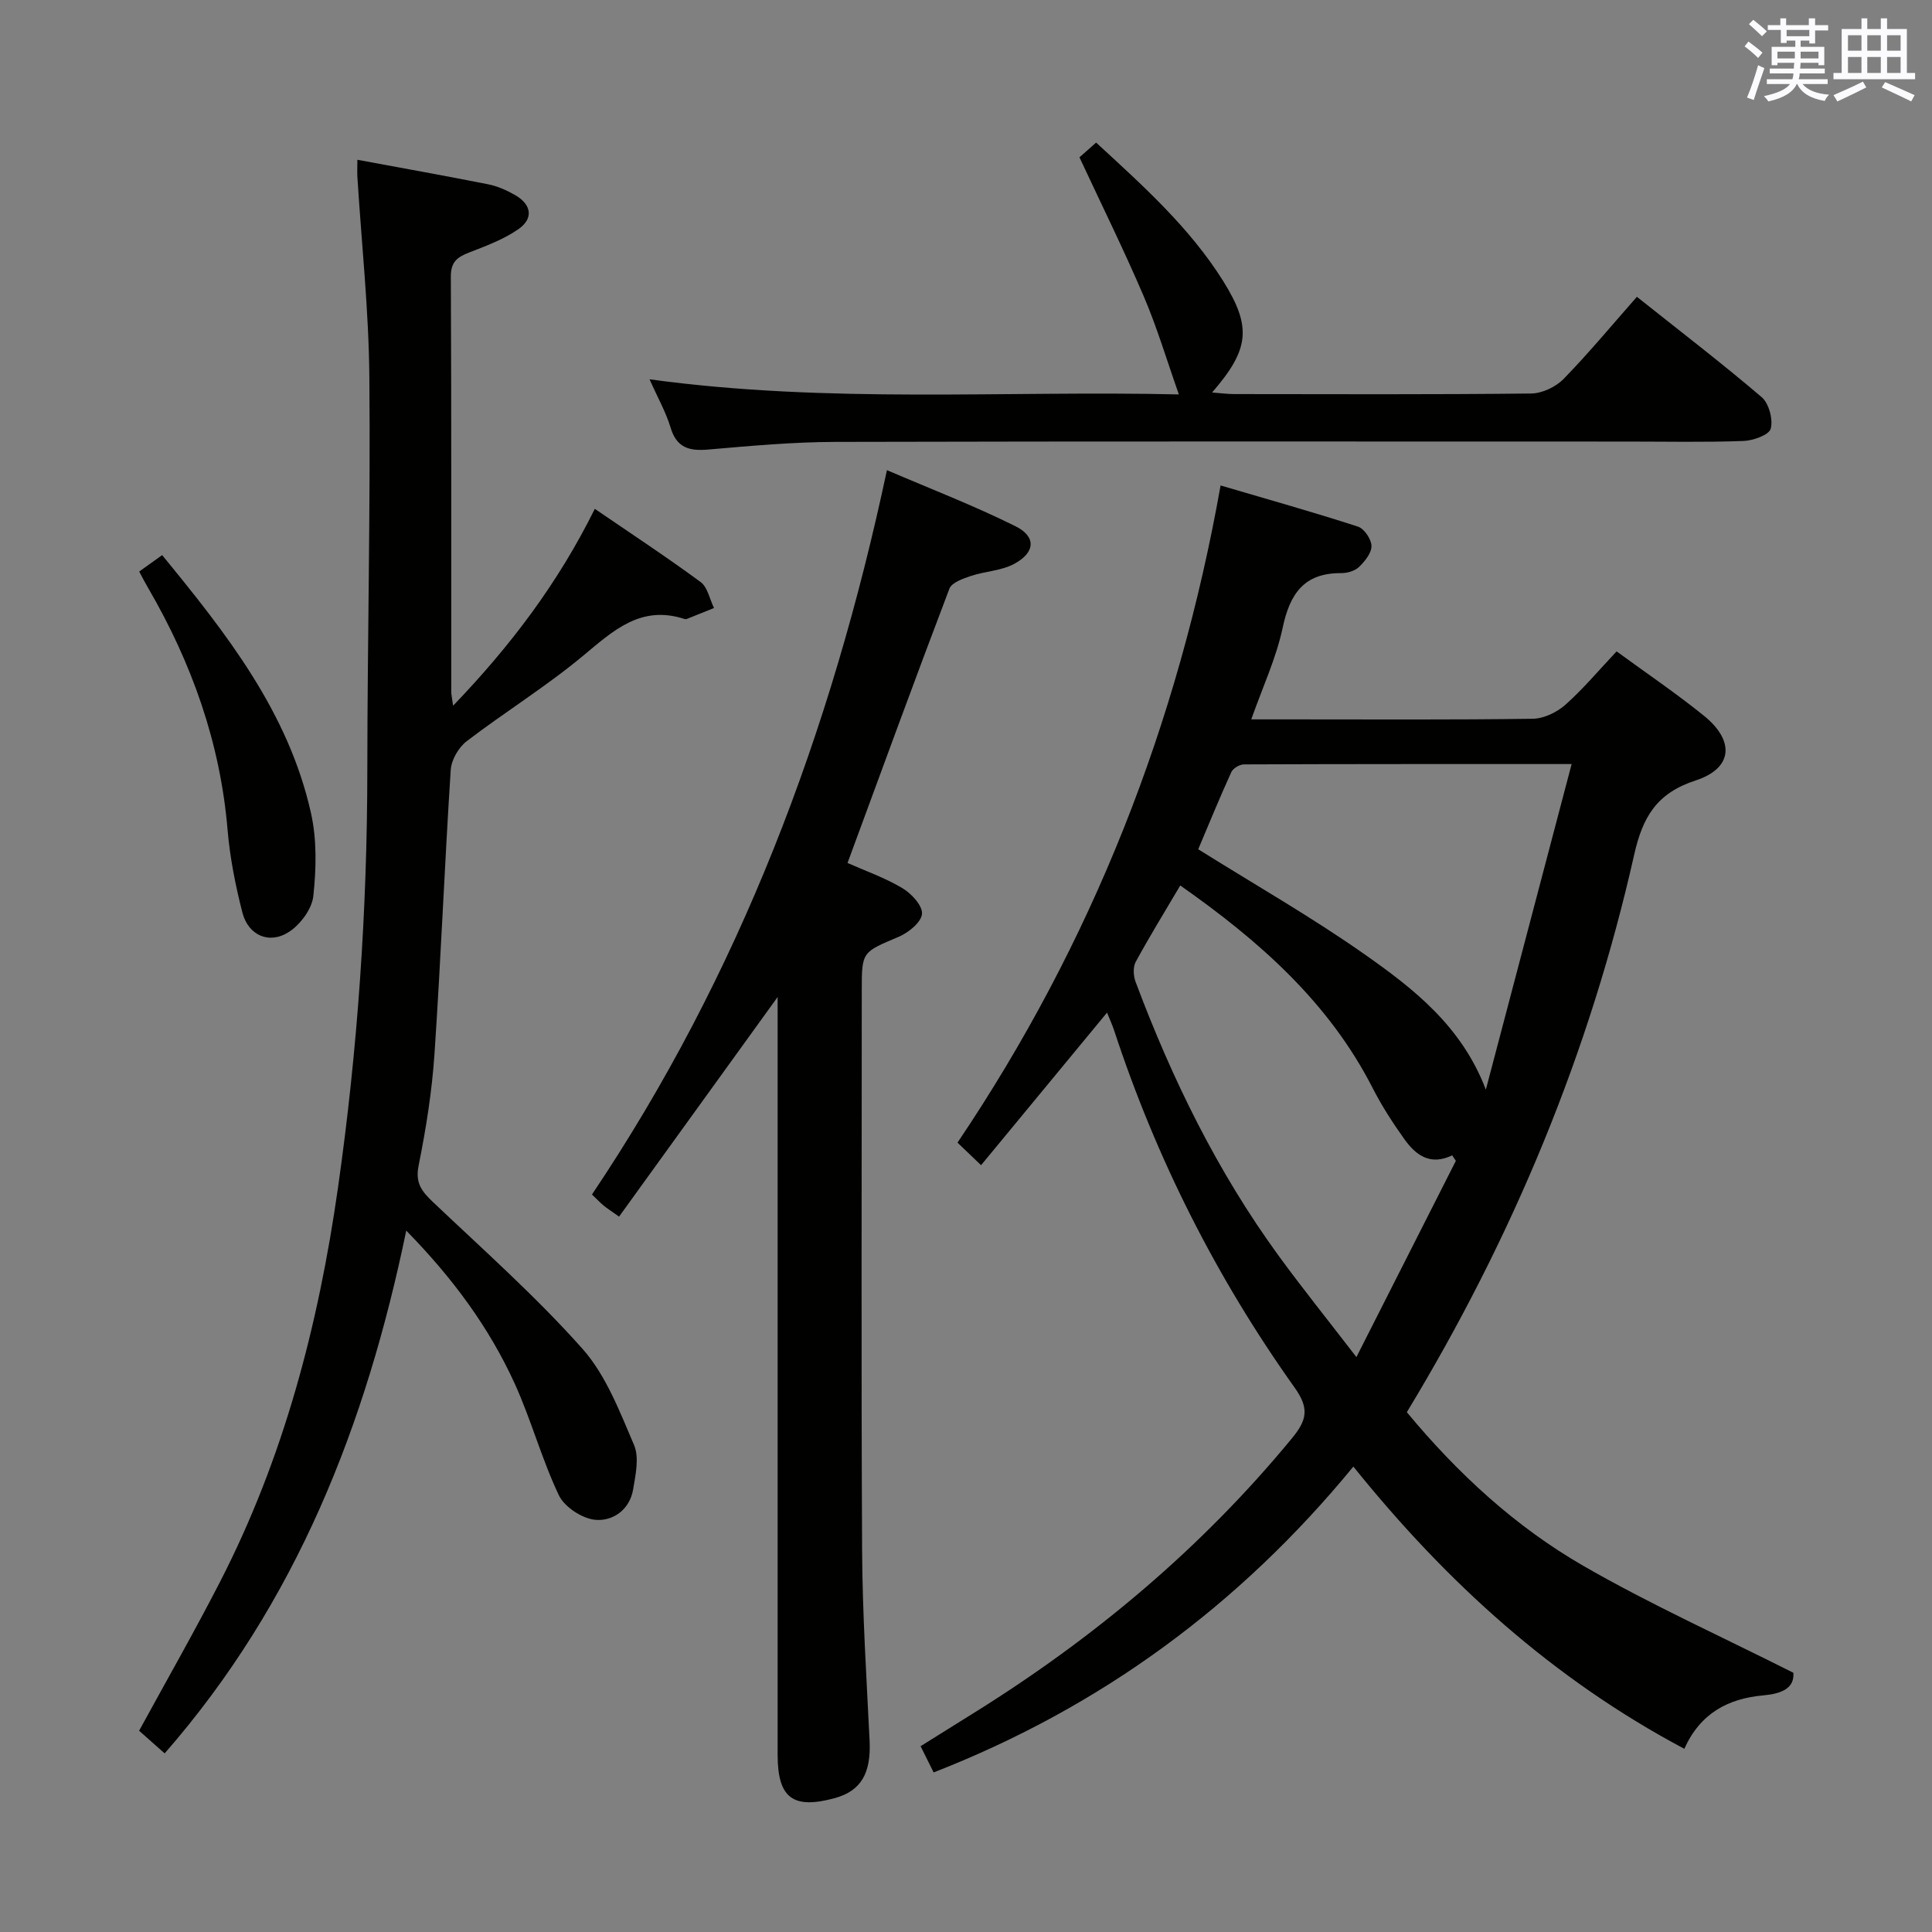 <svg enable-background="new 0 0 400 400" viewBox="0 0 400 400" xmlns="http://www.w3.org/2000/svg"><rect x="0" y="0" width="400" height="400" fill="#808080" stroke="none"/><g fill="#010100"><path d="m291.27 292.38c10.59 12.77 22.53 23.74 36.58 31.83 13.88 8 28.55 14.61 43.45 22.12.25 3.29-2.57 4.35-6.23 4.68-7.27.66-13.04 3.68-16.35 11.06-27.1-14.39-49.2-34.4-68.52-58.43-23.66 28.82-52.41 49.87-86.9 63.32-.9-1.81-1.7-3.42-2.7-5.43 3.76-2.35 7.38-4.62 11-6.87 24.92-15.51 47.14-34.12 65.86-56.85 3.03-3.68 3.73-6.11.6-10.49-16.2-22.75-28.69-47.47-37.41-74.04-.36-1.08-.84-2.12-1.45-3.63-8.78 10.63-17.34 20.99-26.08 31.59-2.03-1.94-3.34-3.19-4.88-4.67 27.81-41.28 45.66-86.51 54.47-136.06 9.83 2.89 19.19 5.52 28.44 8.52 1.3.42 2.78 2.62 2.8 4.01.02 1.46-1.38 3.19-2.59 4.35-.86.83-2.44 1.28-3.69 1.27-7.7-.05-10.62 4.29-12.11 11.32-1.33 6.25-4.11 12.2-6.5 18.96h8.29c16.66 0 33.33.11 49.99-.13 2.3-.03 5-1.34 6.76-2.9 3.71-3.3 6.93-7.16 10.6-11.05 6.05 4.43 12.25 8.62 18.05 13.3 6.47 5.22 6.03 10.91-1.7 13.43-8.06 2.63-10.96 7.55-12.72 15.41-9.2 40.85-25.07 79.1-47.06 115.38zm10.15-52.04c-.25-.38-.51-.76-.76-1.14-4.59 2.22-7.57-.09-9.9-3.35-2.41-3.37-4.68-6.89-6.56-10.57-9.12-17.85-23.56-30.53-39.84-41.95-3.25 5.51-6.38 10.58-9.22 15.81-.59 1.08-.49 2.89-.04 4.11 7.54 20.14 16.94 39.33 29.65 56.77 4.93 6.76 10.18 13.28 16.08 20.95 7.28-14.36 13.94-27.5 20.59-40.63zm23.97-82.15c-23.96 0-45.9-.02-67.84.07-.9 0-2.26.81-2.62 1.6-2.45 5.38-4.69 10.85-6.85 15.97 11.81 7.39 23.52 14.07 34.5 21.79 10.11 7.11 20.04 14.82 25.05 27.98 5.82-22.12 11.65-44.23 17.76-67.41z"/><path d="m73.99 33.08c9.48 1.76 18.3 3.33 27.09 5.08 1.92.38 3.82 1.23 5.54 2.21 3.44 1.96 3.9 4.87.69 7.09-3.07 2.13-6.73 3.47-10.26 4.85-2.41.94-3.72 1.96-3.71 4.93.13 28.66.08 57.32.09 85.98 0 .63.16 1.26.38 2.89 11.89-12.39 21.68-25.3 29.34-40.76 7.57 5.18 14.88 9.98 21.91 15.16 1.45 1.07 1.87 3.55 2.77 5.37-1.88.76-3.76 1.52-5.64 2.27-.14.06-.34.05-.49 0-8.99-2.94-14.69 2.38-20.95 7.6-7.65 6.37-16.2 11.65-24.13 17.71-1.67 1.28-3.17 3.86-3.3 5.93-1.27 19.58-2.04 39.18-3.36 58.75-.52 7.77-1.75 15.53-3.29 23.17-.74 3.63.66 5.36 2.98 7.57 10.49 9.95 21.36 19.59 30.94 30.37 4.88 5.49 7.71 12.99 10.68 19.92 1.11 2.58.32 6.17-.19 9.21-.71 4.21-4.21 6.62-7.83 6.28-2.72-.25-6.38-2.65-7.54-5.08-3.56-7.47-5.72-15.6-9.15-23.13-5.34-11.72-12.94-21.96-22.45-31.66-8.34 40.27-22.75 77.01-50.02 108.23-1.91-1.69-3.59-3.18-5.29-4.69 5.66-10.37 11.42-20.45 16.72-30.76 13.21-25.67 20.4-53.19 24.45-81.63 4.09-28.69 6.06-57.51 6.08-86.49.02-27.14.67-54.29.42-81.43-.12-13.76-1.61-27.52-2.47-41.28-.07-.97-.01-1.95-.01-3.66z"/><path d="m161 206.42c-11.09 15.36-21.88 30.3-32.83 45.47-1.65-1.18-2.45-1.68-3.17-2.27-.76-.63-1.44-1.36-2.44-2.31 30.53-45.46 49.5-95.6 61.07-149.97 8.95 3.84 17.98 7.32 26.61 11.61 4.36 2.16 4.11 5.47-.31 7.82-2.66 1.41-6 1.5-8.93 2.48-1.63.55-3.96 1.36-4.44 2.64-7.14 18.75-14.02 37.6-21.09 56.78 3.6 1.6 7.69 3.03 11.34 5.2 1.88 1.11 4.23 3.65 4.08 5.34-.15 1.75-2.81 3.89-4.84 4.75-7.56 3.21-7.63 3.04-7.63 11.06 0 38.66-.13 77.32.07 115.98.07 13.13.91 26.26 1.55 39.38.33 6.71-1.74 10.4-7.2 11.9-8.67 2.37-11.83-.01-11.84-8.95 0-50.49 0-100.98 0-151.47 0-1.81 0-3.59 0-5.44z"/><path d="m134.48 78.53c37.2 5.09 73.71 2.29 109.59 3.13-2.5-7.09-4.51-13.85-7.26-20.29-4.1-9.58-8.72-18.94-13.32-28.8.66-.59 1.88-1.66 3.45-3.05 9.65 8.89 19.31 17.52 26.27 28.61 6.01 9.59 5.48 14.2-2.26 23.13 1.76.13 3.18.33 4.59.33 20.49.02 40.99.11 61.48-.12 2.28-.03 5.09-1.36 6.7-3.01 5.2-5.33 9.96-11.09 15.18-17.01 8.81 7.01 17.5 13.67 25.83 20.77 1.51 1.29 2.39 4.6 1.88 6.54-.34 1.29-3.64 2.47-5.65 2.54-7.99.29-15.99.12-23.99.12-54.65 0-109.3-.07-163.95.07-8.79.02-17.58.82-26.34 1.58-3.97.35-6.6-.33-7.86-4.59-.94-3.13-2.6-6.04-4.34-9.95z"/><path d="m28.82 118.33c1.53-1.09 2.99-2.14 4.75-3.4 13.27 16.19 26.16 32.51 30.82 53.43 1.23 5.51 1.09 11.52.48 17.17-.29 2.66-2.65 5.83-4.99 7.38-4.08 2.69-8.47.79-9.69-3.96-1.44-5.6-2.58-11.36-3.07-17.11-1.52-18.08-7.43-34.62-16.49-50.18-.59-.99-1.11-2.02-1.81-3.33z"/></g><path d="m361.2 9.6.8-1c.9.7 1.9 1.4 2.9 2.3l-.9 1.1c-1-1-2-1.8-2.8-2.4zm.5 10.6c.9-2.1 1.6-4.3 2.3-6.7.4.2.8.4 1.3.6-.7 2.1-1.5 4.3-2.2 6.6zm.4-15.2.9-.9c1 .8 2 1.6 2.8 2.4l-1 1c-.9-.9-1.8-1.7-2.7-2.5zm12.5-1.2h1.2v1.4h2.7v1.1h-2.7v2.7h-1.2v-.6h-1.8v1.3h4.9v3.8h-1.2v-.5h-3.7c0 .4-.1.9-.1 1.2h5.1v1h-5.2c0 .5-.1.9-.2 1.2h6v1h-5.2c1.1 1.3 2.9 2 5.5 2.2-.4.4-.7.8-.9 1.3-2.9-.5-4.8-1.6-5.7-3.5h-.1c-.8 1.7-2.7 2.9-5.9 3.6-.2-.4-.6-.8-.9-1.1 2.8-.6 4.6-1.4 5.4-2.5h-4.8v-1h5.3c.1-.3.2-.7.2-1.2h-4.9v-1h5c0-.4 0-.8.1-1.2h-3.5v.5h-1.2v-3.8h4.9v-1.3h-1.8v.5h-1.2v-2.7h-2.7v-1h2.6v-1.4h1.2v1.4h4.7v-1.4zm-6.6 8.3h3.6c0-.4 0-.9 0-1.4h-3.6zm1.9-4.6h4.7v-1.3h-4.7zm6.6 3.2h-3.7v1.4h3.7z" fill="#fbfafc"/><path d="m385.3 3.8h1.3v2.2h2.8v-2.2h1.3v2.2h4.1v9.1h1.7v1.3h-16.9v-1.3h1.7v-9.1h4.1v-2.2zm.4 13.1.7 1.2c-1.8.9-3.8 1.9-6 2.9-.2-.4-.5-.8-.8-1.3 2.3-1 4.3-1.9 6.1-2.8zm-3.1-6.4h2.8v-3.2h-2.8zm0 4.6h2.8v-3.3h-2.8zm4-4.6h2.8v-3.2h-2.8zm0 4.6h2.8v-3.3h-2.8zm3.7 1.9c2.1.9 4.1 1.8 6.1 2.7l-.7 1.3c-2.2-1.1-4.2-2-6.1-2.9zm3.2-9.7h-2.8v3.2h2.8zm-2.8 7.8h2.8v-3.3h-2.8z" fill="#fbfafc"/></svg>